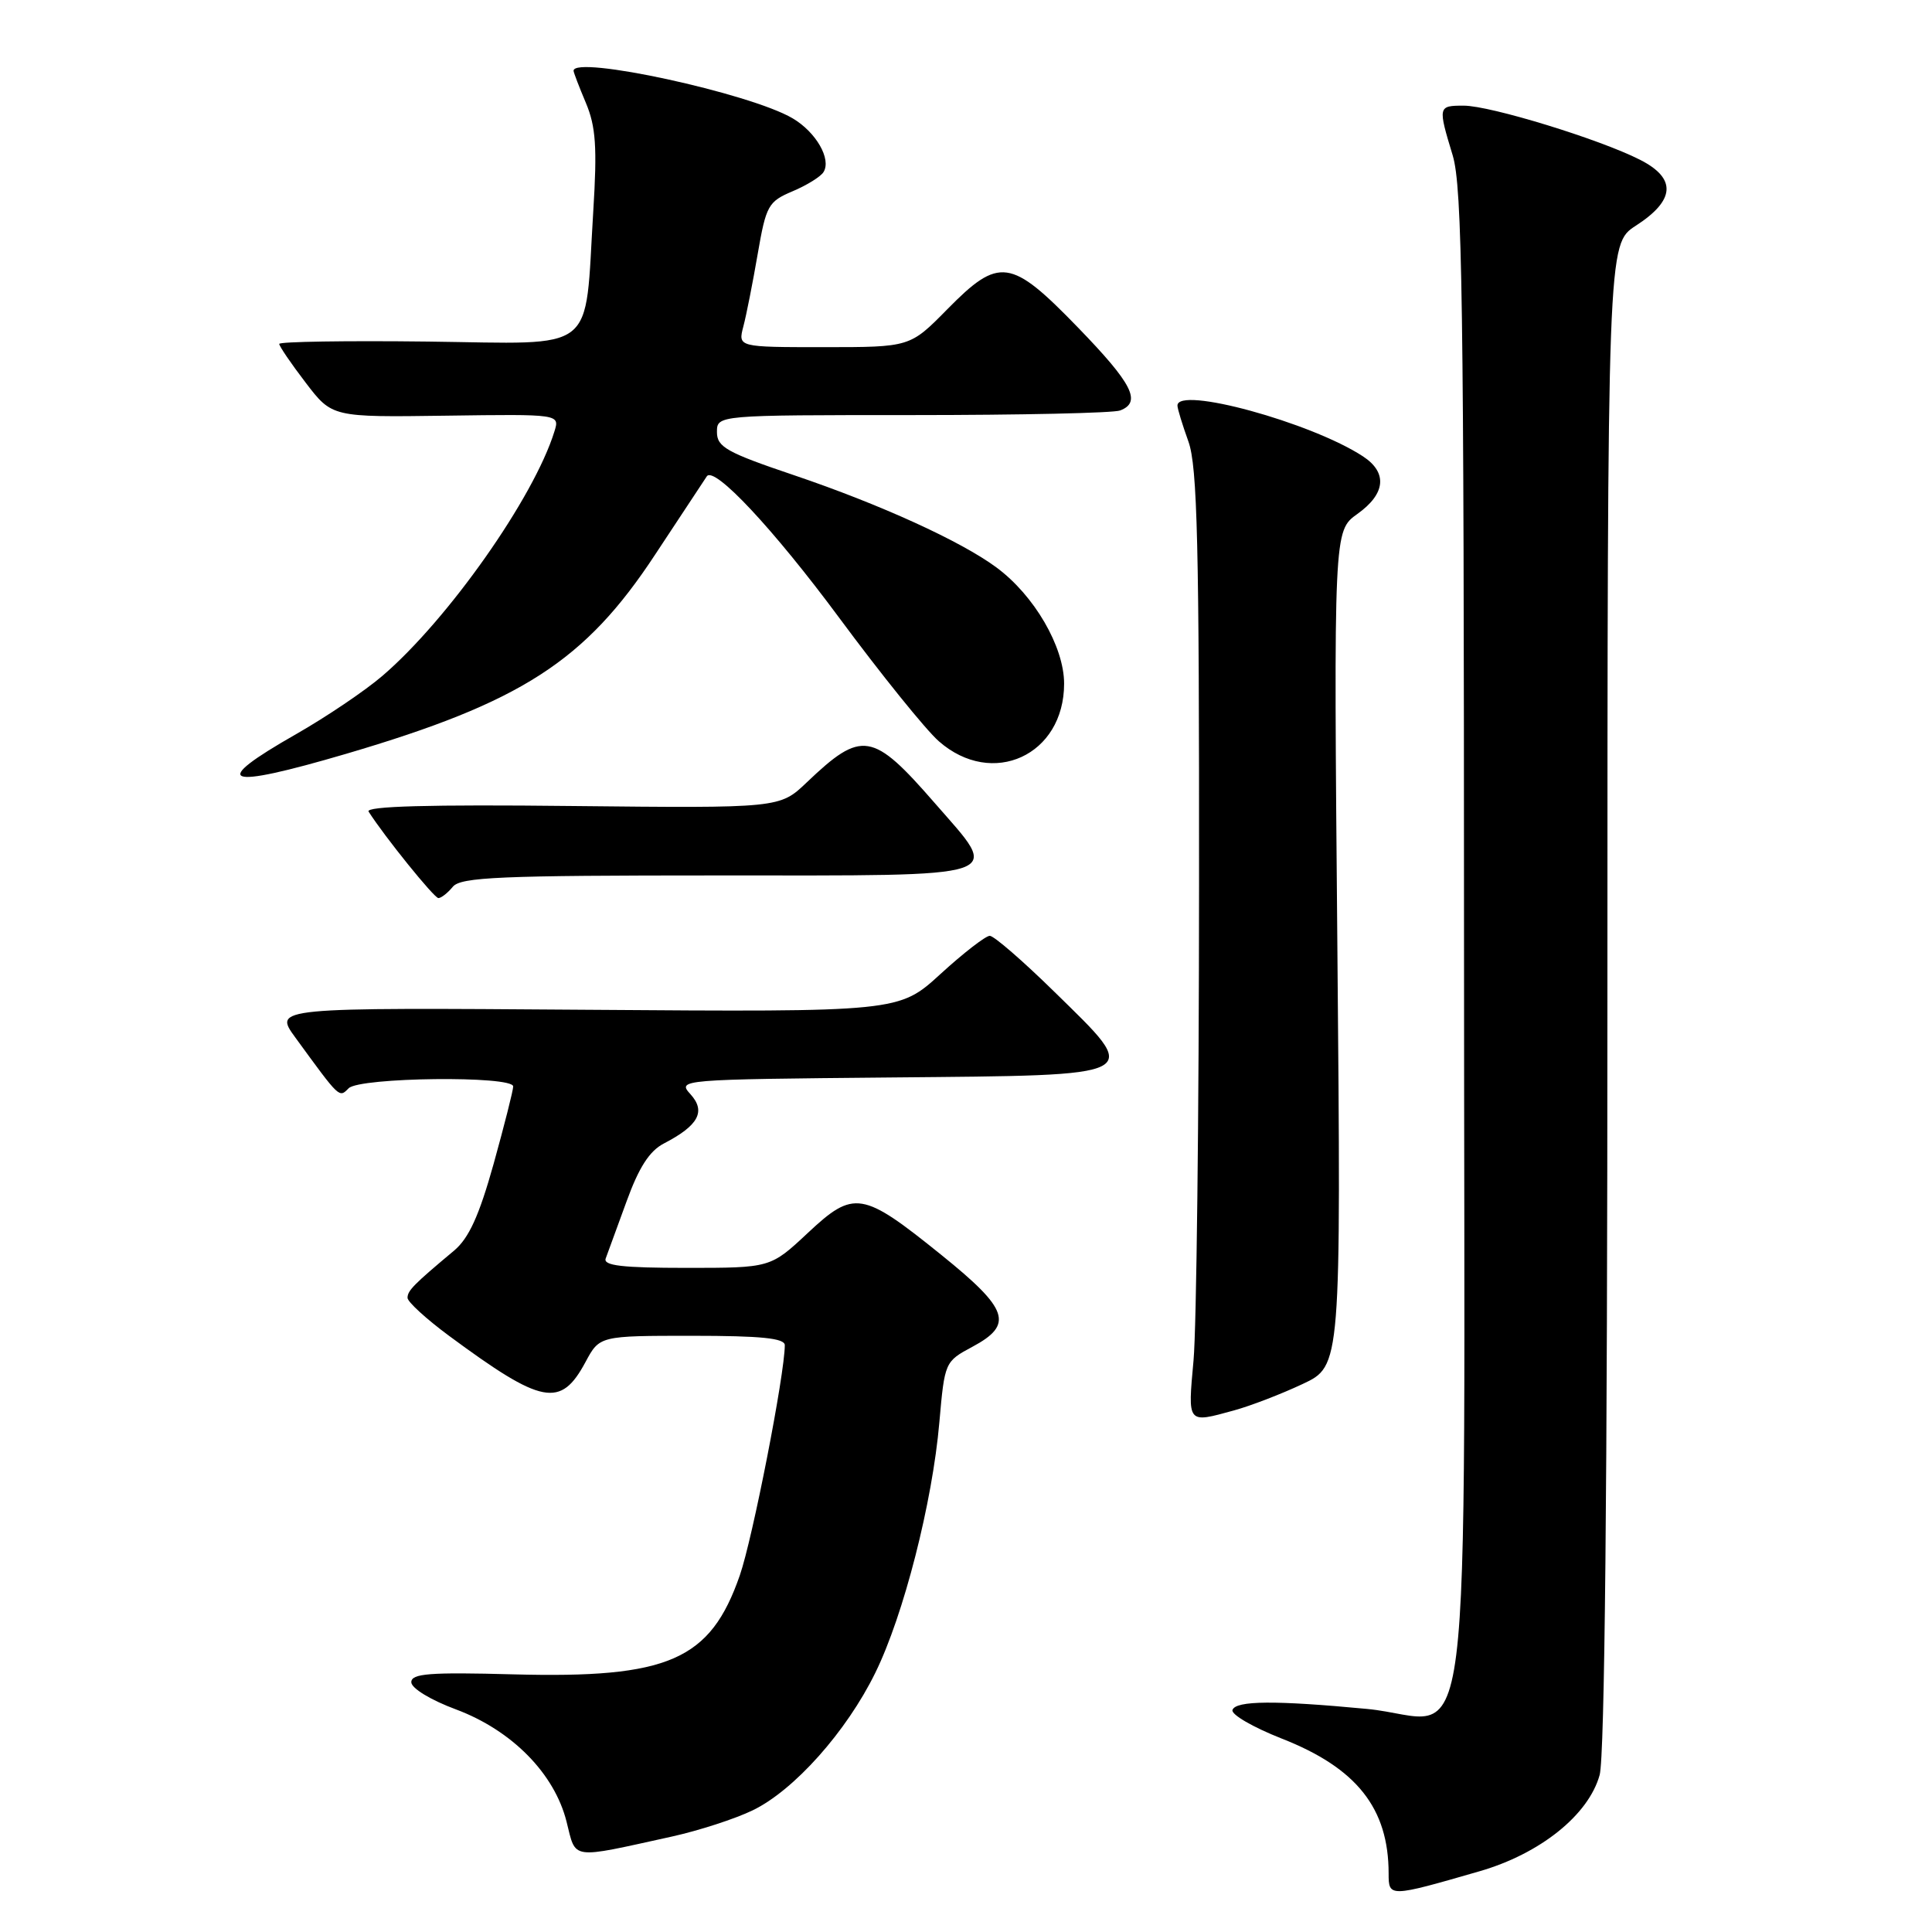 <?xml version="1.0" encoding="UTF-8" standalone="no"?>
<!DOCTYPE svg PUBLIC "-//W3C//DTD SVG 1.1//EN" "http://www.w3.org/Graphics/SVG/1.1/DTD/svg11.dtd" >
<svg xmlns="http://www.w3.org/2000/svg" xmlns:xlink="http://www.w3.org/1999/xlink" version="1.1" viewBox="0 0 256 256">
 <g >
 <path fill="currentColor"
d=" M 196.02 247.96 C 204.07 245.64 210.49 240.50 211.96 235.20 C 212.63 232.78 212.99 197.02 212.99 131.92 C 213.00 32.34 213.00 32.34 216.75 29.91 C 221.99 26.53 222.18 23.64 217.31 21.17 C 211.95 18.44 197.47 14.00 193.95 14.00 C 190.54 14.00 190.52 14.09 192.49 20.59 C 193.76 24.80 193.98 39.68 193.99 124.25 C 194.00 239.97 195.53 227.80 181.12 226.44 C 168.98 225.29 163.74 225.33 163.31 226.58 C 163.11 227.18 166.03 228.87 169.81 230.36 C 179.77 234.26 184.00 239.60 184.00 248.26 C 184.00 251.41 184.08 251.41 196.02 247.96 Z  M 89.00 243.36 C 92.58 242.57 97.40 241.01 99.73 239.88 C 105.21 237.24 112.17 229.44 115.98 221.66 C 119.74 214.02 123.55 199.09 124.47 188.46 C 125.17 180.49 125.20 180.41 128.84 178.46 C 134.35 175.51 133.67 173.49 124.74 166.29 C 114.24 157.82 113.16 157.64 107.02 163.39 C 102.09 168.00 102.09 168.00 90.94 168.00 C 82.43 168.00 79.90 167.70 80.26 166.75 C 80.52 166.06 81.76 162.66 83.02 159.20 C 84.66 154.68 86.06 152.50 87.98 151.51 C 92.55 149.14 93.56 147.28 91.50 145.00 C 89.73 143.05 89.96 143.03 118.10 142.77 C 152.10 142.45 151.36 142.84 139.67 131.38 C 135.53 127.32 131.70 124.00 131.15 124.00 C 130.61 124.00 127.67 126.27 124.63 129.05 C 119.11 134.10 119.11 134.10 77.67 133.80 C 36.23 133.50 36.23 133.50 39.15 137.50 C 45.08 145.63 44.92 145.48 46.20 144.20 C 47.66 142.74 68.00 142.51 68.00 143.96 C 68.00 144.48 66.83 149.09 65.41 154.21 C 63.48 161.10 62.13 164.07 60.16 165.72 C 54.80 170.20 54.00 171.02 54.00 171.97 C 54.00 172.50 56.48 174.77 59.51 177.01 C 71.86 186.13 74.29 186.60 77.58 180.48 C 79.45 177.00 79.45 177.00 91.73 177.00 C 100.88 177.00 104.00 177.32 103.99 178.25 C 103.98 182.12 99.73 203.84 98.03 208.74 C 94.12 220.00 88.59 222.41 68.00 221.86 C 56.92 221.56 54.50 221.75 54.50 222.90 C 54.50 223.70 57.06 225.26 60.43 226.51 C 67.83 229.28 73.47 235.00 75.07 241.38 C 76.36 246.49 75.40 246.35 89.00 243.36 Z  M 163.50 186.89 C 165.70 186.29 169.80 184.71 172.60 183.39 C 177.70 181.00 177.70 181.00 177.21 125.67 C 176.72 70.34 176.72 70.34 179.86 68.10 C 183.61 65.43 183.88 62.62 180.60 60.47 C 173.73 55.97 155.96 51.11 156.02 53.75 C 156.02 54.16 156.68 56.30 157.47 58.50 C 158.66 61.80 158.91 72.08 158.88 117.50 C 158.87 147.75 158.54 175.99 158.15 180.25 C 157.38 188.74 157.27 188.60 163.50 186.89 Z  M 60.00 117.50 C 61.06 116.22 66.23 116.00 95.12 116.00 C 134.28 116.00 132.68 116.54 123.86 106.41 C 115.62 96.94 114.20 96.71 106.91 103.66 C 103.32 107.09 103.32 107.09 75.75 106.80 C 56.90 106.59 48.39 106.83 48.84 107.54 C 50.95 110.85 57.53 119.00 58.09 119.00 C 58.46 119.00 59.32 118.33 60.00 117.50 Z  M 45.88 99.88 C 69.08 93.05 77.52 87.62 86.80 73.50 C 90.42 68.00 93.51 63.32 93.66 63.11 C 94.66 61.73 102.48 70.09 111.16 81.81 C 116.73 89.34 122.69 96.73 124.40 98.22 C 131.49 104.45 141.00 100.08 141.00 90.59 C 141.00 85.69 137.04 78.88 132.02 75.18 C 127.33 71.71 116.65 66.84 105.25 62.98 C 96.30 59.96 95.00 59.23 95.00 57.26 C 95.00 55.00 95.00 55.00 120.92 55.00 C 135.17 55.00 147.55 54.73 148.42 54.39 C 151.30 53.29 150.07 50.86 142.83 43.39 C 133.92 34.20 132.40 33.99 125.50 41.00 C 120.58 46.00 120.58 46.00 109.18 46.00 C 97.78 46.00 97.78 46.00 98.50 43.25 C 98.90 41.74 99.75 37.42 100.40 33.65 C 101.51 27.22 101.80 26.71 105.01 25.35 C 106.89 24.56 108.75 23.41 109.12 22.80 C 110.19 21.08 108.13 17.51 105.03 15.68 C 99.42 12.36 76.00 7.28 76.00 9.38 C 76.00 9.59 76.73 11.50 77.63 13.63 C 78.95 16.77 79.14 19.48 78.61 28.00 C 77.43 47.11 79.43 45.54 56.70 45.26 C 45.86 45.13 37.00 45.27 37.00 45.57 C 37.00 45.87 38.57 48.18 40.50 50.70 C 44.00 55.29 44.00 55.29 59.09 55.08 C 74.18 54.87 74.18 54.87 73.46 57.18 C 70.74 65.95 59.38 82.08 50.69 89.54 C 48.39 91.52 43.24 94.99 39.25 97.27 C 27.62 103.89 29.58 104.67 45.88 99.88 Z "/>
</g>
</svg>